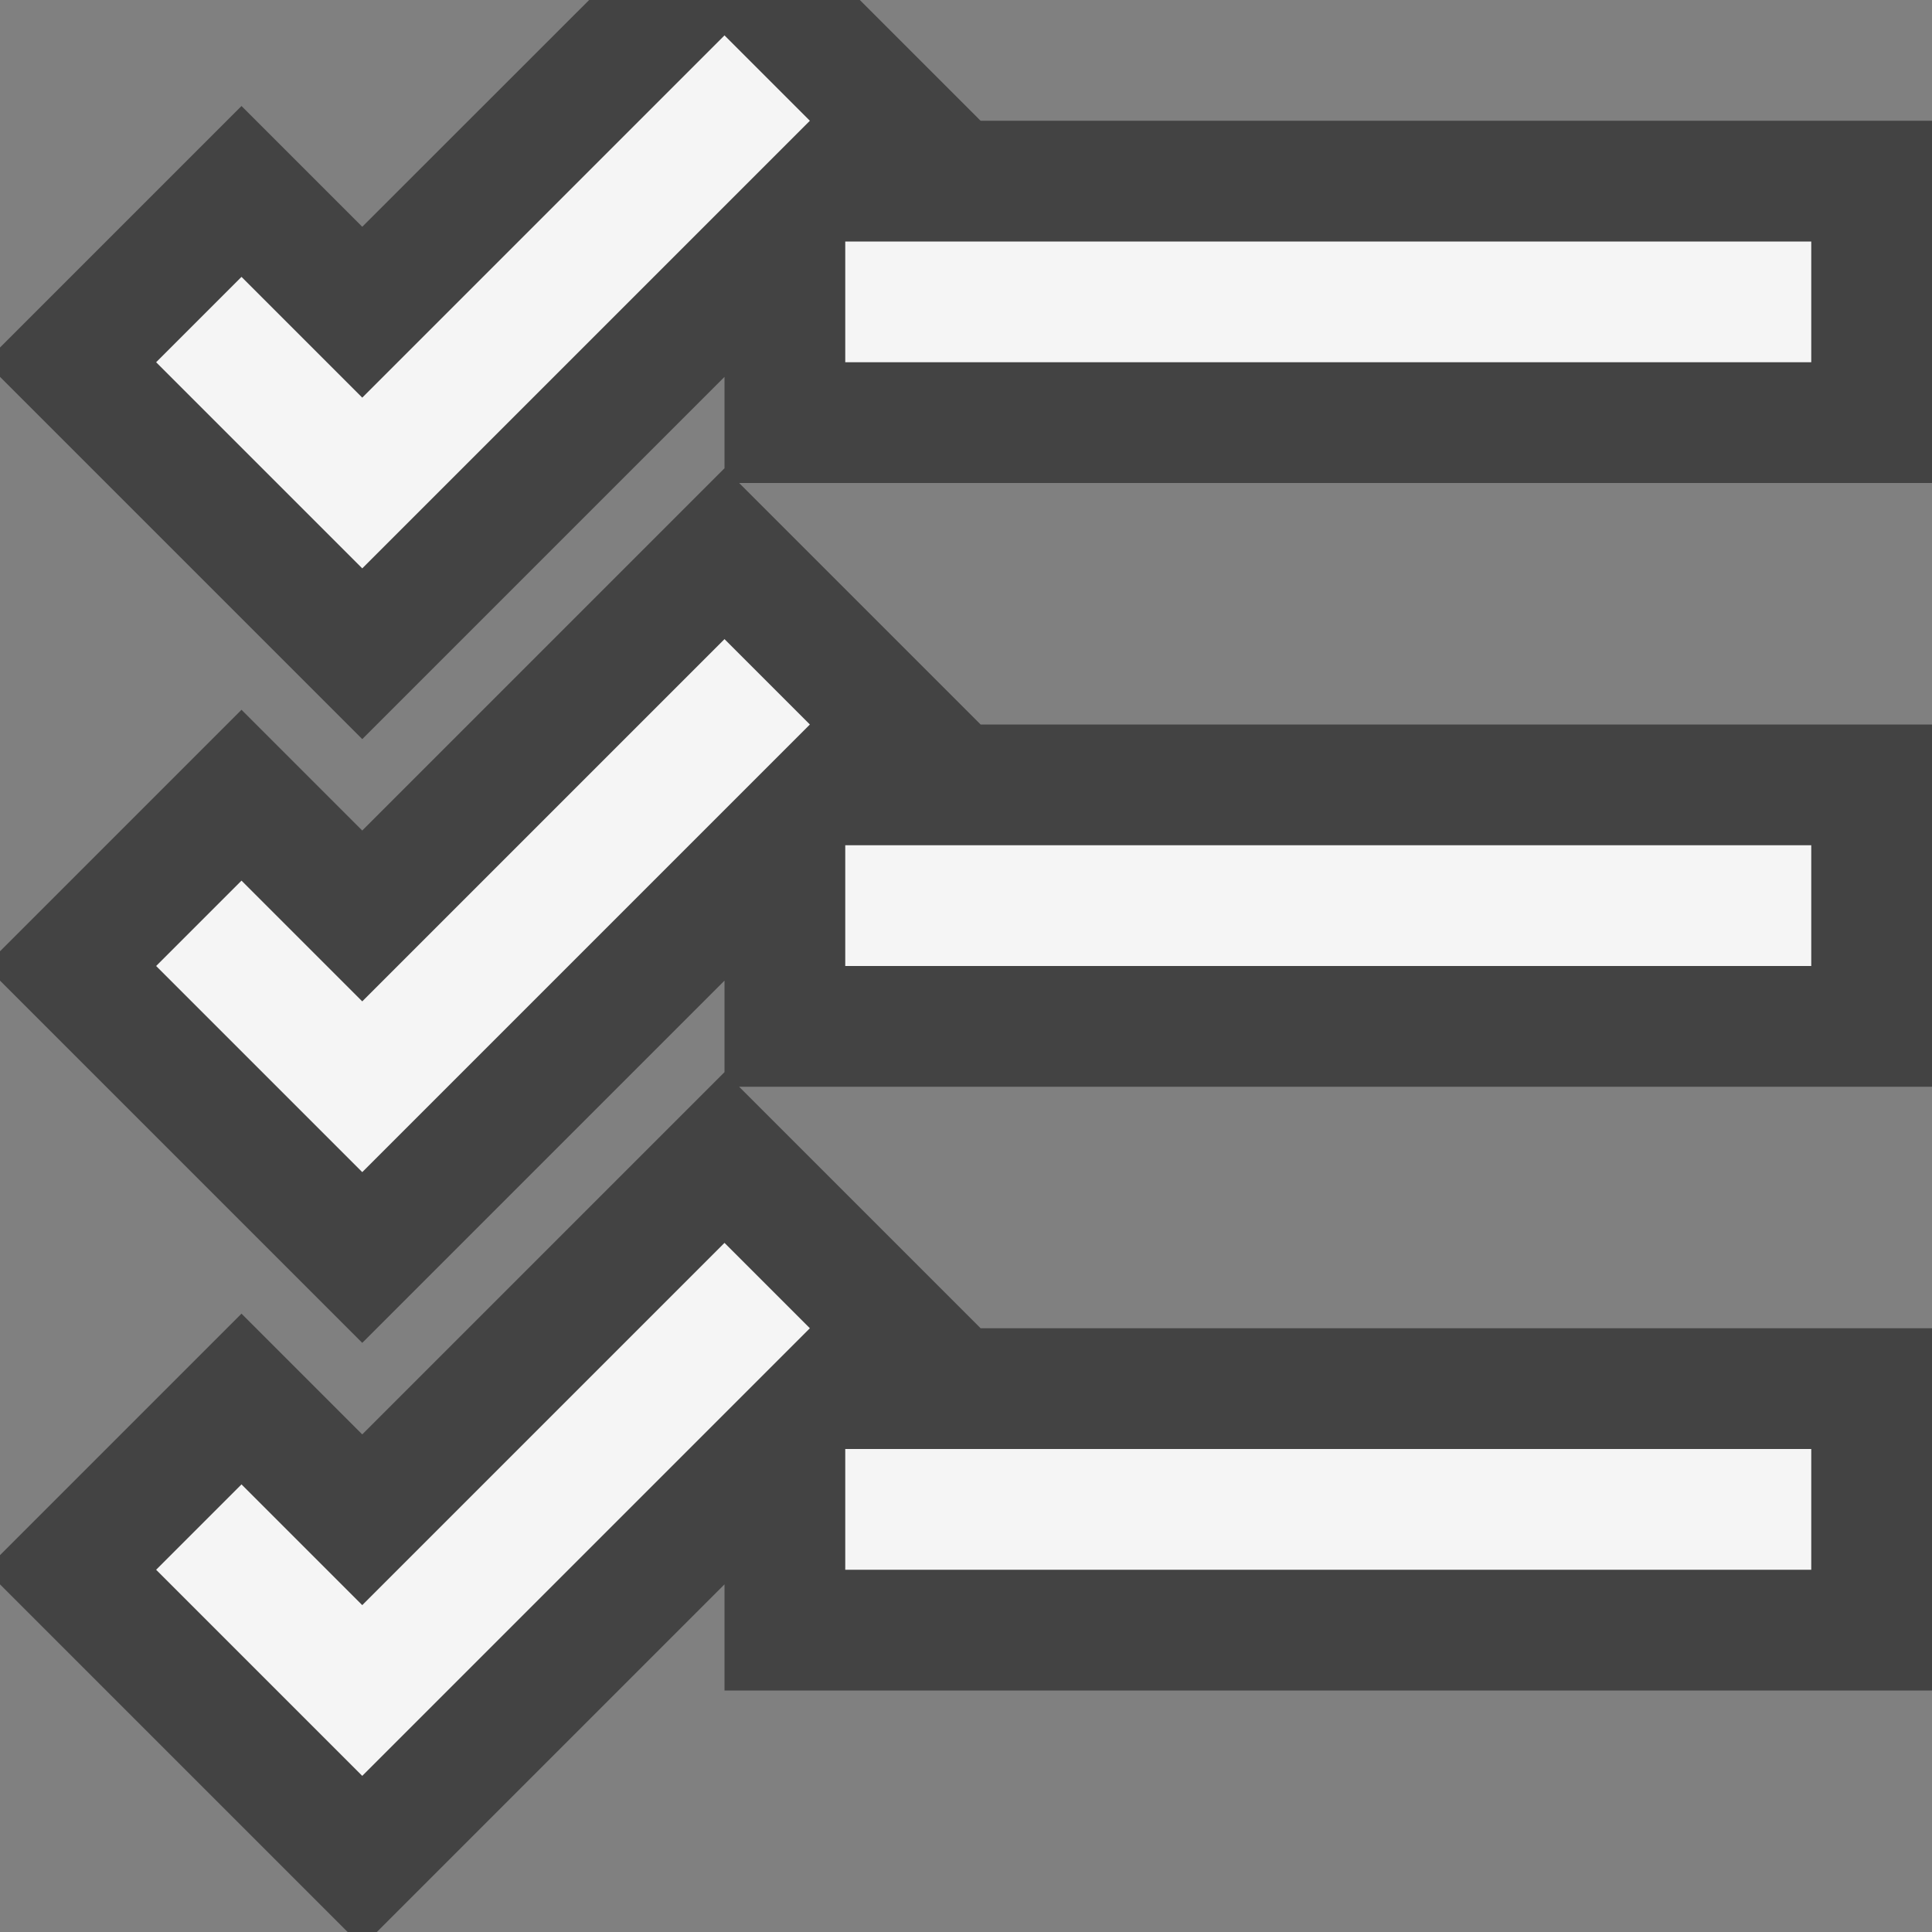 <svg xmlns="http://www.w3.org/2000/svg" width="16" height="16"><rect width="100%" height="100%" fill="#808080" stroke="none"/><style type="text/css">.icon-canvas-transparent{opacity:0;fill:#434343;} .icon-vs-out{fill:#434343;} .icon-vs-bg{fill:#f5f5f5;}</style><path class="icon-canvas-transparent" d="M16 16h-16v-16h16v16z" id="canvas"/><path class="icon-vs-out" d="M16 4h-9.879l2 2h7.879v3h-9.879l2 2h7.879v3h-10v-.879l-2.879 2.879h-.242l-2.879-2.879v-.242l2-2 1 1 3-3v-.758l-3 3-3-3v-.243l2-2 1 1 3-3v-.757l-3 3-3-3v-.243l2-2 1 1 1.879-1.878h2.242l1 1h7.879v3z" id="outline"/><path class="icon-vs-bg" d="M15 2v1h-8v-1h8zm-8 6h8v-1h-8v1zm0 5h8v-1h-8v1zm-4 .293l-1-1-.707.707 1.707 1.707 3.707-3.707-.707-.707-3 3zm0-5l-1-1-.707.707 1.707 1.707 3.707-3.707-.707-.707-3 3zm0-5l-1-1-.707.707 1.707 1.707 3.707-3.707-.707-.707-3 3z" id="iconBg"/></svg>
